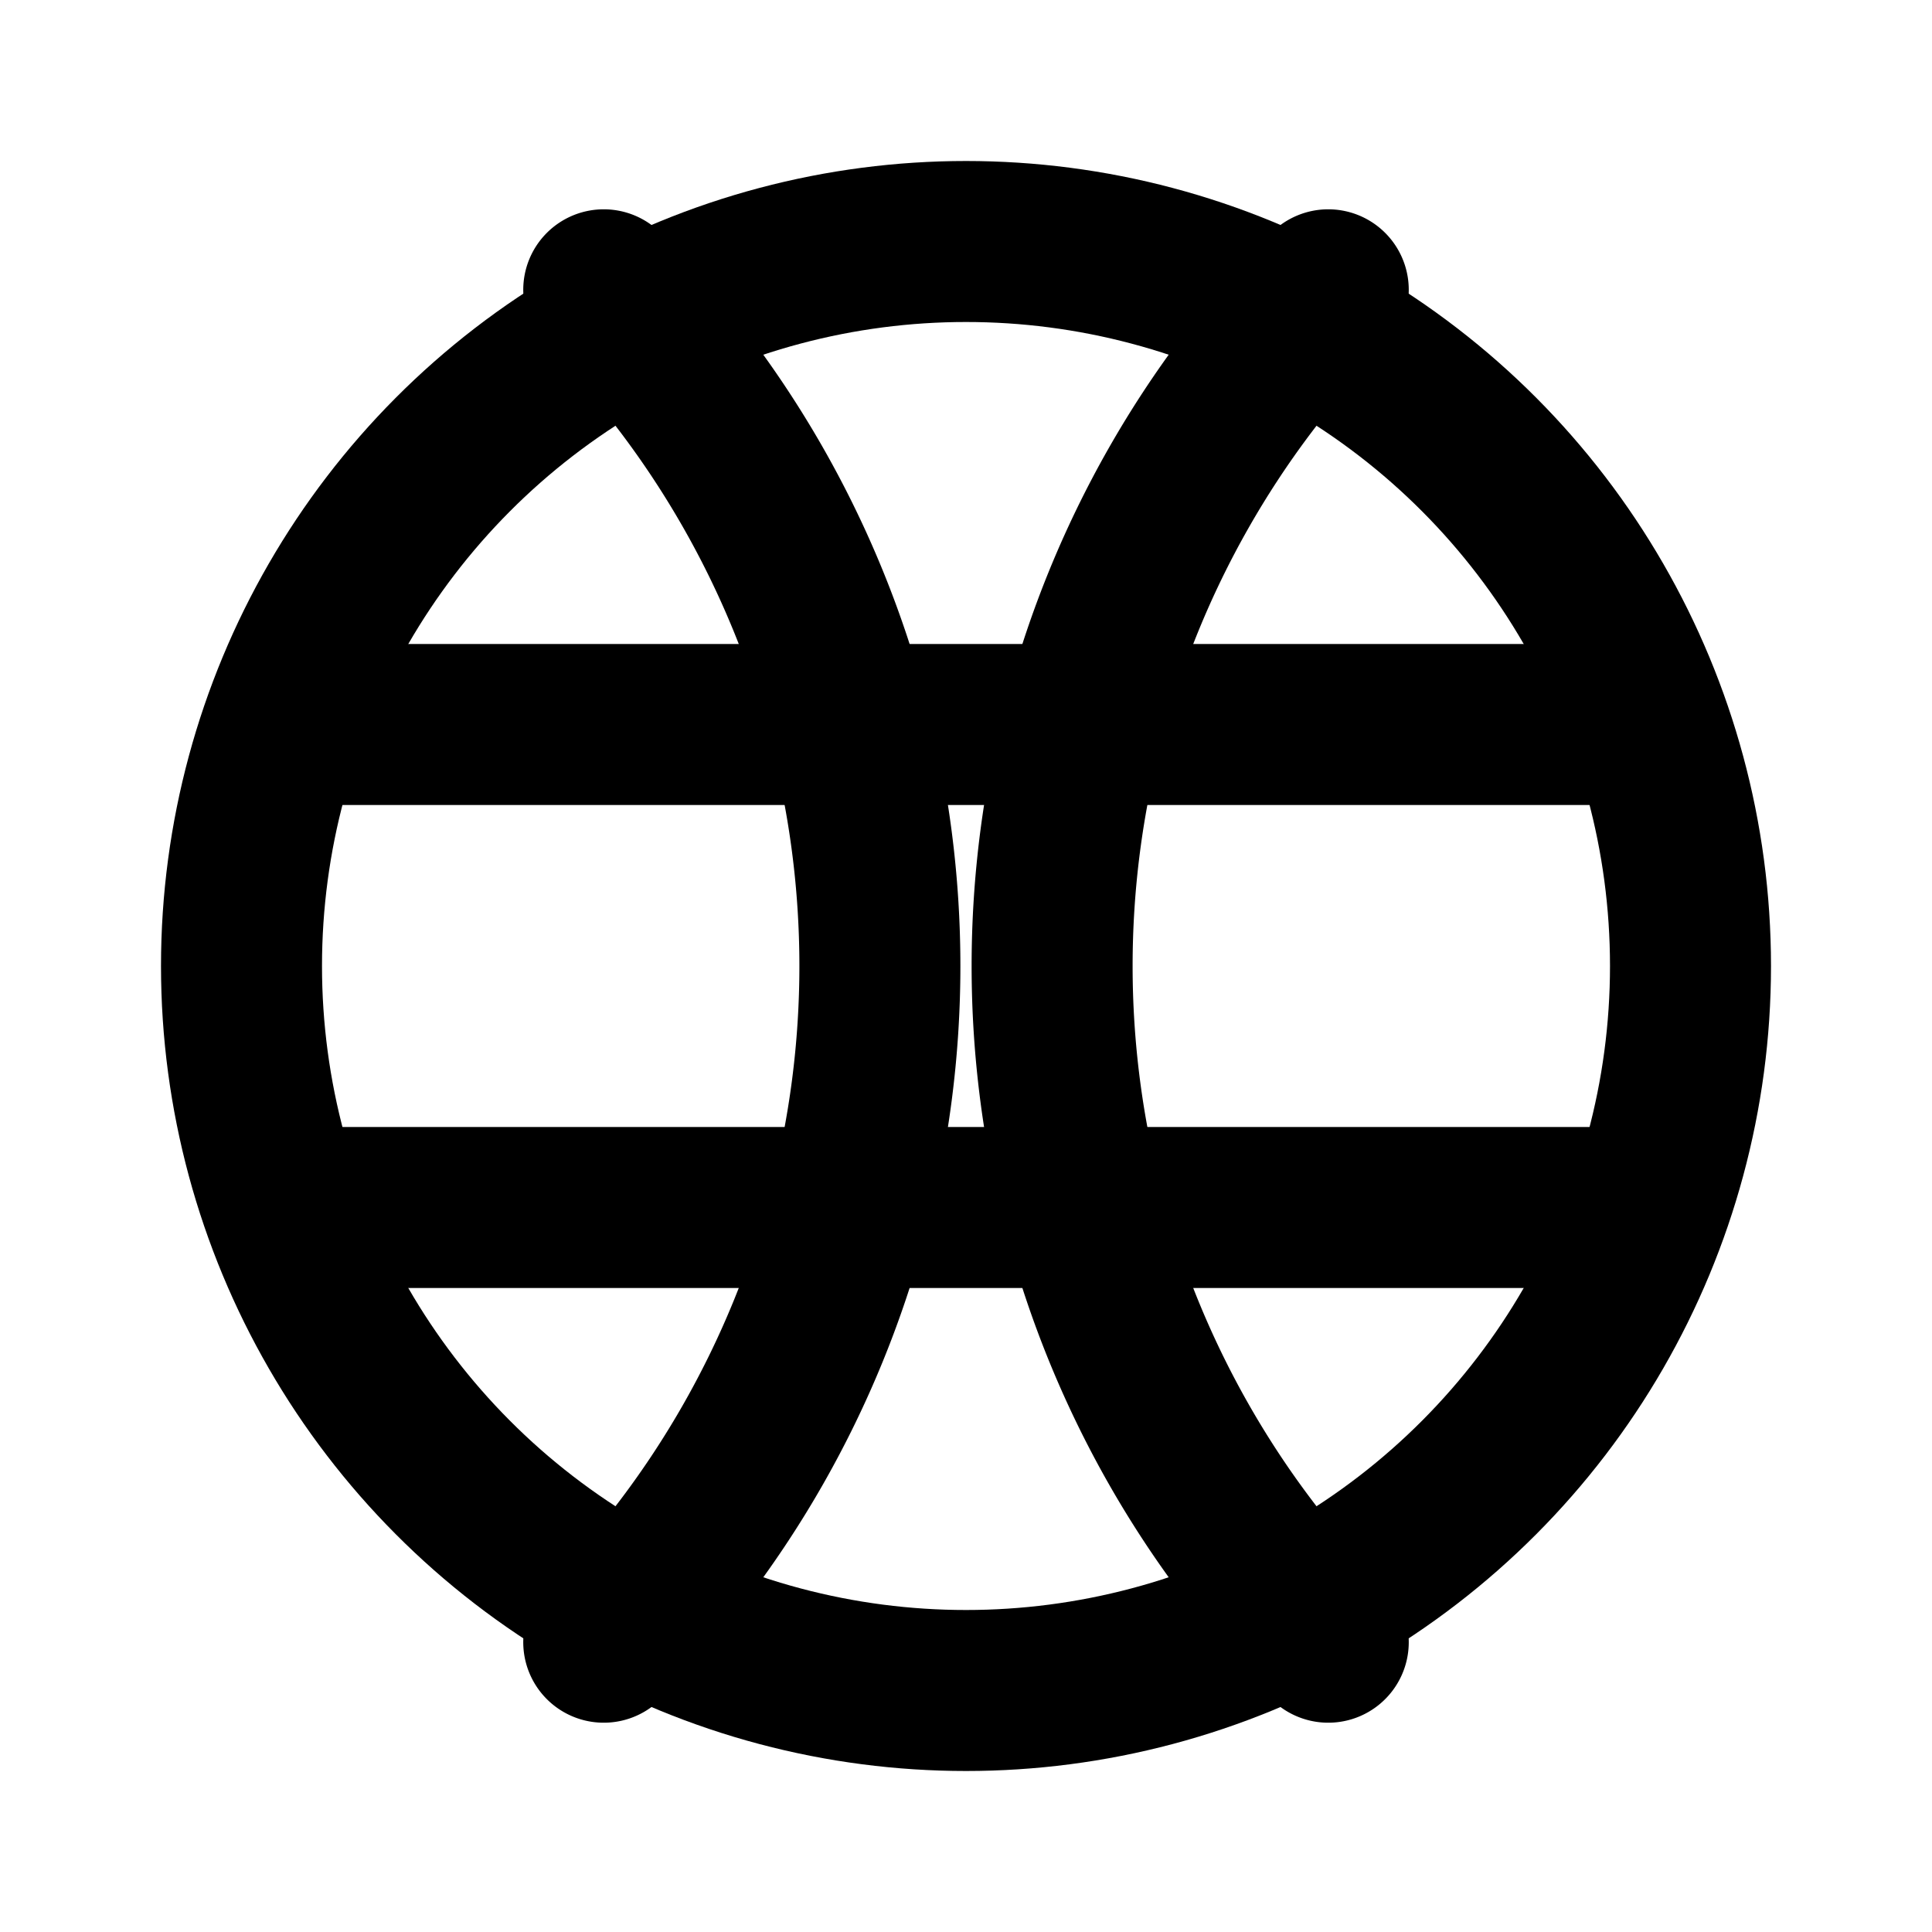 <svg xmlns="http://www.w3.org/2000/svg" width="24" height="24" viewBox="0 0 24 24" stroke-width="2" stroke="currentColor" fill="none" stroke-linecap="round" stroke-linejoin="round">
    <path stroke="none" d="M0 0h24v24H0z" fill="none"/>
    <circle cx="12" cy="12" r="9" />
    <path d="M3.6 9h16.8" />
    <path d="M3.6 15h16.8" />
    <path d="M7.5 3.6a12 12 0 0 1 0 16.8" />
    <path d="M16.5 3.6a12 12 0 0 0 0 16.8" />
</svg>
